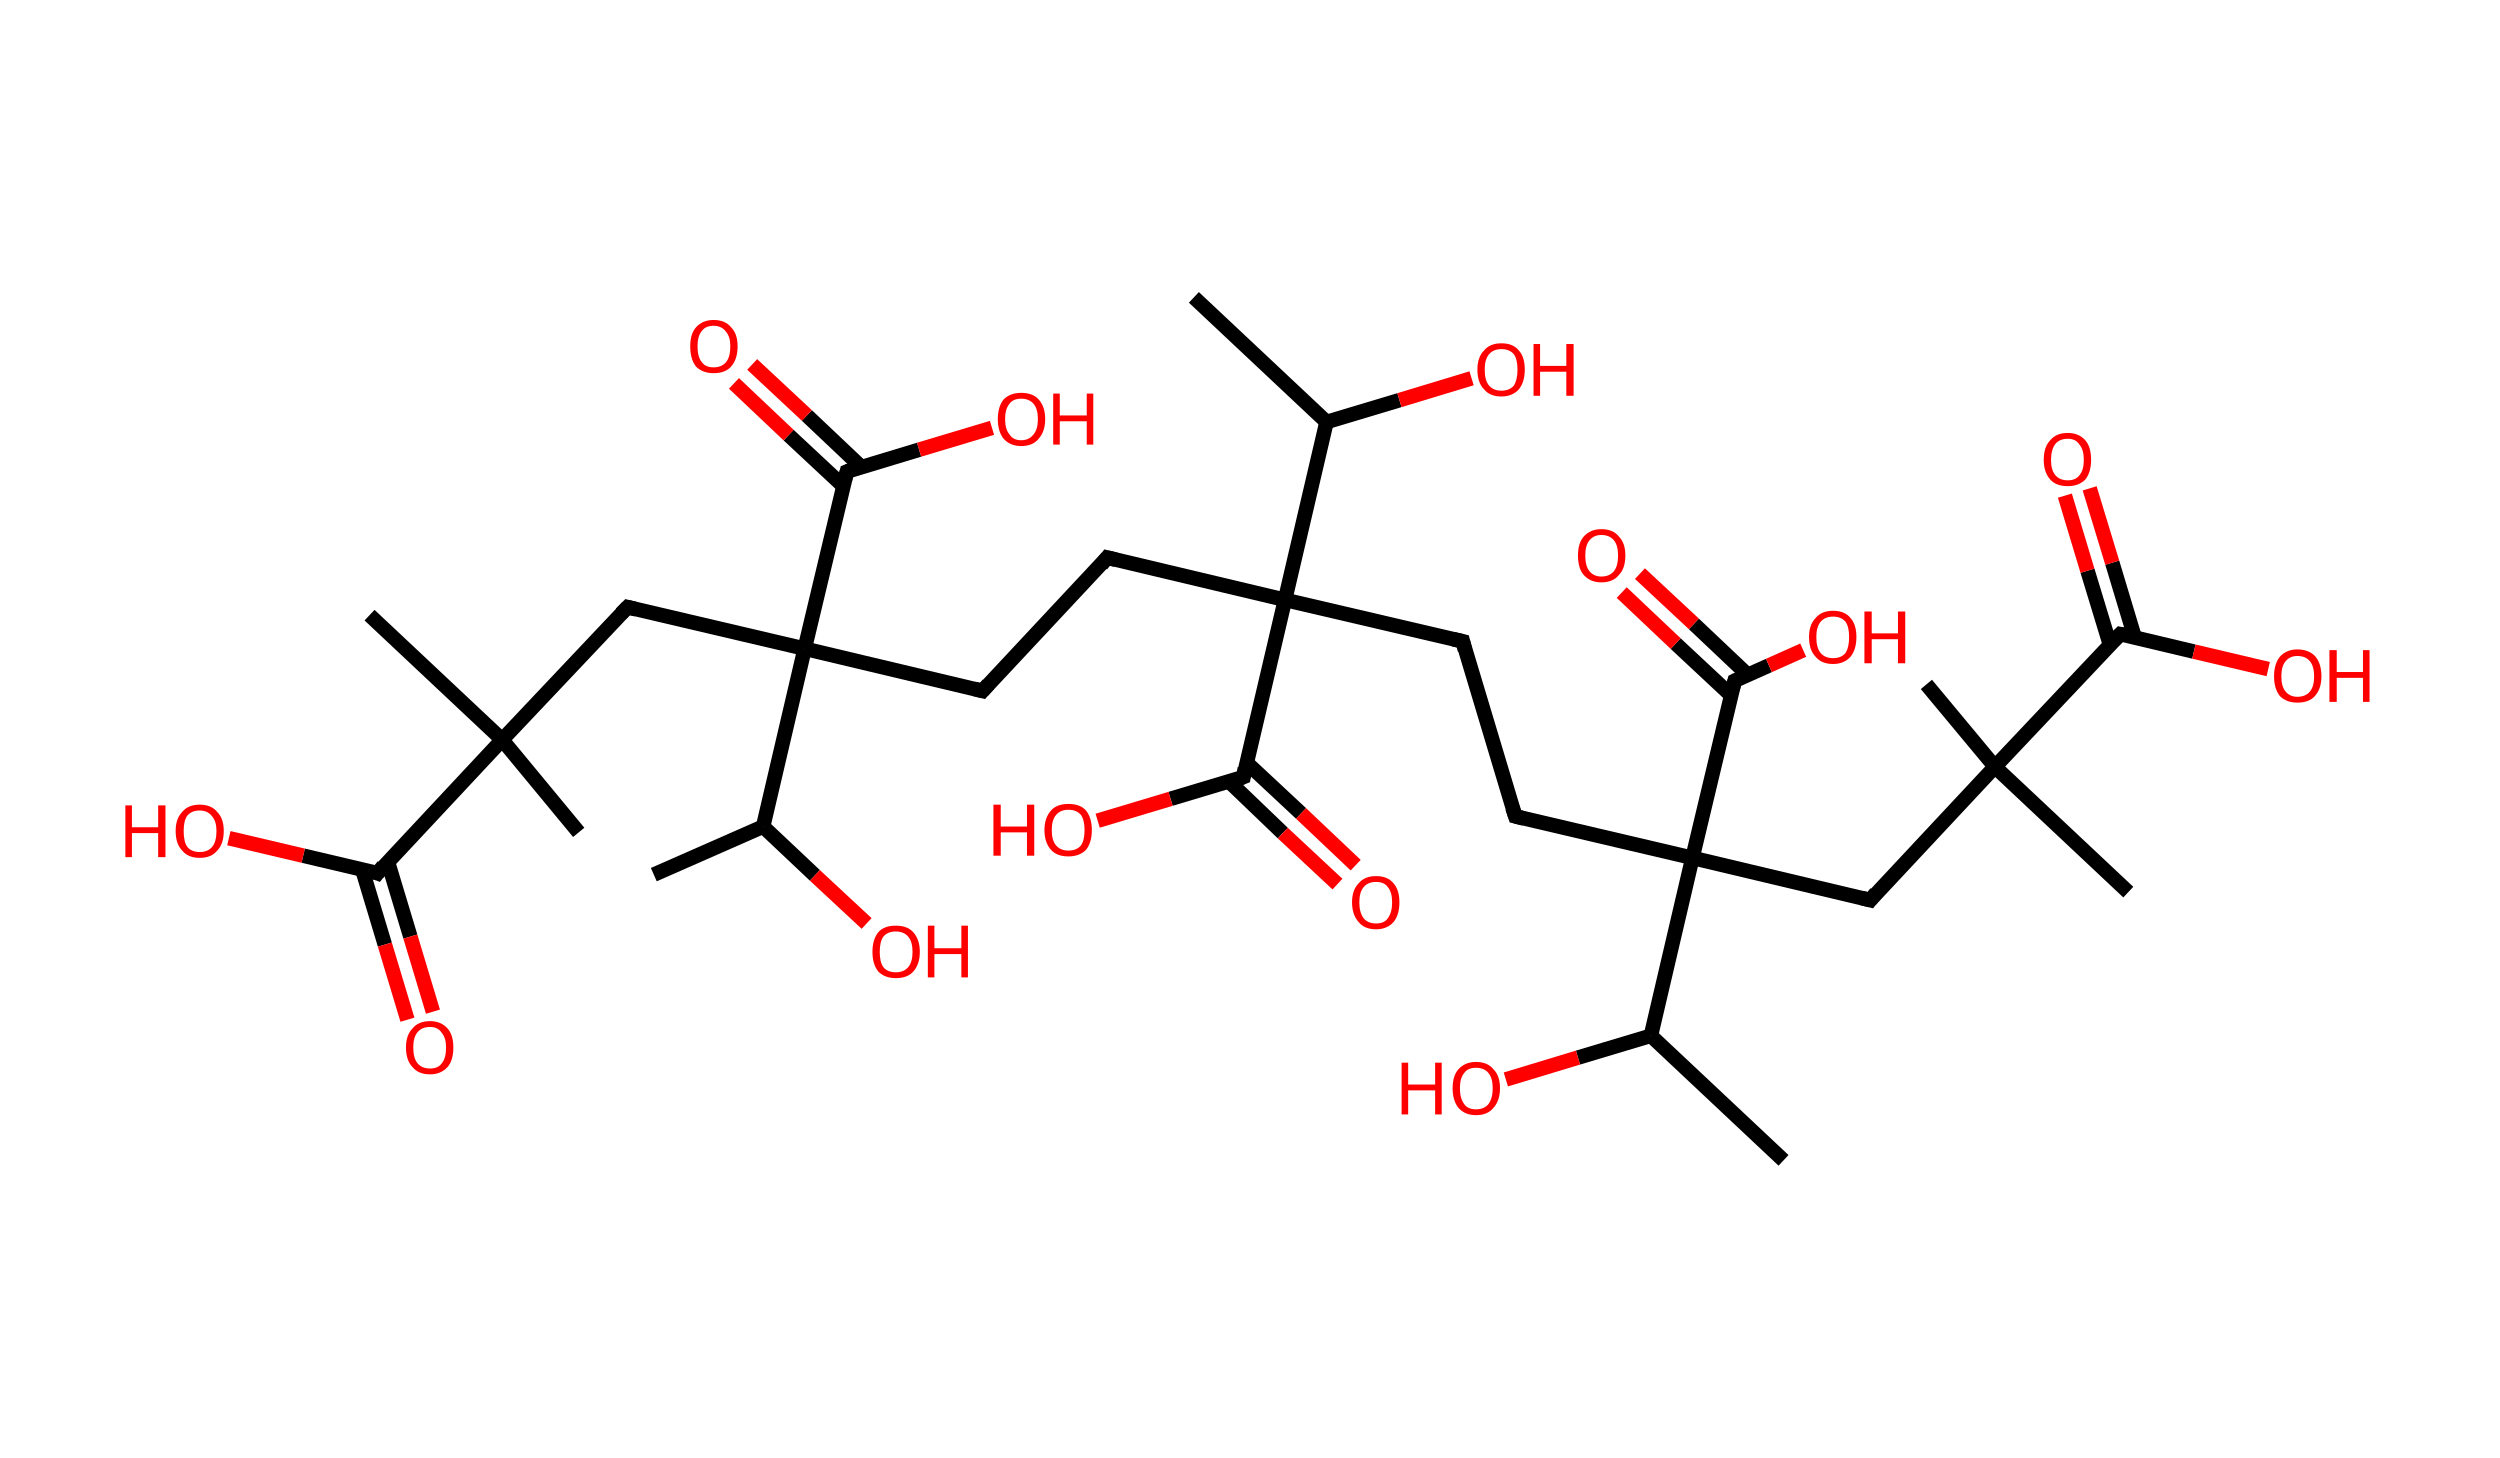 <?xml version='1.0' encoding='ASCII' standalone='yes'?>
<svg xmlns="http://www.w3.org/2000/svg" xmlns:rdkit="http://www.rdkit.org/xml" xmlns:xlink="http://www.w3.org/1999/xlink" version="1.1" baseProfile="full" xml:space="preserve" width="343px" height="200px" viewBox="0 0 343 200">
<!-- END OF HEADER -->
<rect style="opacity:1.0;fill:#FFFFFF;stroke:none" width="343.0" height="200.0" x="0.0" y="0.0"> </rect>
<path class="bond-0 atom-0 atom-1" d="M 163.8,40.8 L 182.0,57.9" style="fill:none;fill-rule:evenodd;stroke:#000000;stroke-width:2.0px;stroke-linecap:butt;stroke-linejoin:miter;stroke-opacity:1"/>
<path class="bond-1 atom-1 atom-2" d="M 182.0,57.9 L 192.0,54.9" style="fill:none;fill-rule:evenodd;stroke:#000000;stroke-width:2.0px;stroke-linecap:butt;stroke-linejoin:miter;stroke-opacity:1"/>
<path class="bond-1 atom-1 atom-2" d="M 192.0,54.9 L 201.9,51.9" style="fill:none;fill-rule:evenodd;stroke:#FF0000;stroke-width:2.0px;stroke-linecap:butt;stroke-linejoin:miter;stroke-opacity:1"/>
<path class="bond-2 atom-1 atom-3" d="M 182.0,57.9 L 176.3,82.3" style="fill:none;fill-rule:evenodd;stroke:#000000;stroke-width:2.0px;stroke-linecap:butt;stroke-linejoin:miter;stroke-opacity:1"/>
<path class="bond-3 atom-3 atom-4" d="M 176.3,82.3 L 151.9,76.5" style="fill:none;fill-rule:evenodd;stroke:#000000;stroke-width:2.0px;stroke-linecap:butt;stroke-linejoin:miter;stroke-opacity:1"/>
<path class="bond-4 atom-4 atom-5" d="M 151.9,76.5 L 134.8,94.8" style="fill:none;fill-rule:evenodd;stroke:#000000;stroke-width:2.0px;stroke-linecap:butt;stroke-linejoin:miter;stroke-opacity:1"/>
<path class="bond-5 atom-5 atom-6" d="M 134.8,94.8 L 110.4,89.0" style="fill:none;fill-rule:evenodd;stroke:#000000;stroke-width:2.0px;stroke-linecap:butt;stroke-linejoin:miter;stroke-opacity:1"/>
<path class="bond-6 atom-6 atom-7" d="M 110.4,89.0 L 86.1,83.3" style="fill:none;fill-rule:evenodd;stroke:#000000;stroke-width:2.0px;stroke-linecap:butt;stroke-linejoin:miter;stroke-opacity:1"/>
<path class="bond-7 atom-7 atom-8" d="M 86.1,83.3 L 68.9,101.5" style="fill:none;fill-rule:evenodd;stroke:#000000;stroke-width:2.0px;stroke-linecap:butt;stroke-linejoin:miter;stroke-opacity:1"/>
<path class="bond-8 atom-8 atom-9" d="M 68.9,101.5 L 50.7,84.4" style="fill:none;fill-rule:evenodd;stroke:#000000;stroke-width:2.0px;stroke-linecap:butt;stroke-linejoin:miter;stroke-opacity:1"/>
<path class="bond-9 atom-8 atom-10" d="M 68.9,101.5 L 79.4,114.2" style="fill:none;fill-rule:evenodd;stroke:#000000;stroke-width:2.0px;stroke-linecap:butt;stroke-linejoin:miter;stroke-opacity:1"/>
<path class="bond-10 atom-8 atom-11" d="M 68.9,101.5 L 51.8,119.8" style="fill:none;fill-rule:evenodd;stroke:#000000;stroke-width:2.0px;stroke-linecap:butt;stroke-linejoin:miter;stroke-opacity:1"/>
<path class="bond-11 atom-11 atom-12" d="M 49.7,119.3 L 52.8,129.6" style="fill:none;fill-rule:evenodd;stroke:#000000;stroke-width:2.0px;stroke-linecap:butt;stroke-linejoin:miter;stroke-opacity:1"/>
<path class="bond-11 atom-11 atom-12" d="M 52.8,129.6 L 55.9,139.9" style="fill:none;fill-rule:evenodd;stroke:#FF0000;stroke-width:2.0px;stroke-linecap:butt;stroke-linejoin:miter;stroke-opacity:1"/>
<path class="bond-11 atom-11 atom-12" d="M 53.2,118.2 L 56.3,128.5" style="fill:none;fill-rule:evenodd;stroke:#000000;stroke-width:2.0px;stroke-linecap:butt;stroke-linejoin:miter;stroke-opacity:1"/>
<path class="bond-11 atom-11 atom-12" d="M 56.3,128.5 L 59.4,138.8" style="fill:none;fill-rule:evenodd;stroke:#FF0000;stroke-width:2.0px;stroke-linecap:butt;stroke-linejoin:miter;stroke-opacity:1"/>
<path class="bond-12 atom-11 atom-13" d="M 51.8,119.8 L 41.6,117.4" style="fill:none;fill-rule:evenodd;stroke:#000000;stroke-width:2.0px;stroke-linecap:butt;stroke-linejoin:miter;stroke-opacity:1"/>
<path class="bond-12 atom-11 atom-13" d="M 41.6,117.4 L 31.4,115.0" style="fill:none;fill-rule:evenodd;stroke:#FF0000;stroke-width:2.0px;stroke-linecap:butt;stroke-linejoin:miter;stroke-opacity:1"/>
<path class="bond-13 atom-6 atom-14" d="M 110.4,89.0 L 116.2,64.7" style="fill:none;fill-rule:evenodd;stroke:#000000;stroke-width:2.0px;stroke-linecap:butt;stroke-linejoin:miter;stroke-opacity:1"/>
<path class="bond-14 atom-14 atom-15" d="M 118.2,64.1 L 110.7,57.0" style="fill:none;fill-rule:evenodd;stroke:#000000;stroke-width:2.0px;stroke-linecap:butt;stroke-linejoin:miter;stroke-opacity:1"/>
<path class="bond-14 atom-14 atom-15" d="M 110.7,57.0 L 103.2,50.0" style="fill:none;fill-rule:evenodd;stroke:#FF0000;stroke-width:2.0px;stroke-linecap:butt;stroke-linejoin:miter;stroke-opacity:1"/>
<path class="bond-14 atom-14 atom-15" d="M 115.7,66.7 L 108.2,59.7" style="fill:none;fill-rule:evenodd;stroke:#000000;stroke-width:2.0px;stroke-linecap:butt;stroke-linejoin:miter;stroke-opacity:1"/>
<path class="bond-14 atom-14 atom-15" d="M 108.2,59.7 L 100.7,52.6" style="fill:none;fill-rule:evenodd;stroke:#FF0000;stroke-width:2.0px;stroke-linecap:butt;stroke-linejoin:miter;stroke-opacity:1"/>
<path class="bond-15 atom-14 atom-16" d="M 116.2,64.7 L 126.1,61.7" style="fill:none;fill-rule:evenodd;stroke:#000000;stroke-width:2.0px;stroke-linecap:butt;stroke-linejoin:miter;stroke-opacity:1"/>
<path class="bond-15 atom-14 atom-16" d="M 126.1,61.7 L 136.1,58.7" style="fill:none;fill-rule:evenodd;stroke:#FF0000;stroke-width:2.0px;stroke-linecap:butt;stroke-linejoin:miter;stroke-opacity:1"/>
<path class="bond-16 atom-6 atom-17" d="M 110.4,89.0 L 104.7,113.4" style="fill:none;fill-rule:evenodd;stroke:#000000;stroke-width:2.0px;stroke-linecap:butt;stroke-linejoin:miter;stroke-opacity:1"/>
<path class="bond-17 atom-17 atom-18" d="M 104.7,113.4 L 89.7,120.0" style="fill:none;fill-rule:evenodd;stroke:#000000;stroke-width:2.0px;stroke-linecap:butt;stroke-linejoin:miter;stroke-opacity:1"/>
<path class="bond-18 atom-17 atom-19" d="M 104.7,113.4 L 111.8,120.1" style="fill:none;fill-rule:evenodd;stroke:#000000;stroke-width:2.0px;stroke-linecap:butt;stroke-linejoin:miter;stroke-opacity:1"/>
<path class="bond-18 atom-17 atom-19" d="M 111.8,120.1 L 118.9,126.7" style="fill:none;fill-rule:evenodd;stroke:#FF0000;stroke-width:2.0px;stroke-linecap:butt;stroke-linejoin:miter;stroke-opacity:1"/>
<path class="bond-19 atom-3 atom-20" d="M 176.3,82.3 L 200.7,88.0" style="fill:none;fill-rule:evenodd;stroke:#000000;stroke-width:2.0px;stroke-linecap:butt;stroke-linejoin:miter;stroke-opacity:1"/>
<path class="bond-20 atom-20 atom-21" d="M 200.7,88.0 L 207.9,112.0" style="fill:none;fill-rule:evenodd;stroke:#000000;stroke-width:2.0px;stroke-linecap:butt;stroke-linejoin:miter;stroke-opacity:1"/>
<path class="bond-21 atom-21 atom-22" d="M 207.9,112.0 L 232.2,117.7" style="fill:none;fill-rule:evenodd;stroke:#000000;stroke-width:2.0px;stroke-linecap:butt;stroke-linejoin:miter;stroke-opacity:1"/>
<path class="bond-22 atom-22 atom-23" d="M 232.2,117.7 L 256.6,123.5" style="fill:none;fill-rule:evenodd;stroke:#000000;stroke-width:2.0px;stroke-linecap:butt;stroke-linejoin:miter;stroke-opacity:1"/>
<path class="bond-23 atom-23 atom-24" d="M 256.6,123.5 L 273.7,105.2" style="fill:none;fill-rule:evenodd;stroke:#000000;stroke-width:2.0px;stroke-linecap:butt;stroke-linejoin:miter;stroke-opacity:1"/>
<path class="bond-24 atom-24 atom-25" d="M 273.7,105.2 L 264.3,93.9" style="fill:none;fill-rule:evenodd;stroke:#000000;stroke-width:2.0px;stroke-linecap:butt;stroke-linejoin:miter;stroke-opacity:1"/>
<path class="bond-25 atom-24 atom-26" d="M 273.7,105.2 L 292.0,122.4" style="fill:none;fill-rule:evenodd;stroke:#000000;stroke-width:2.0px;stroke-linecap:butt;stroke-linejoin:miter;stroke-opacity:1"/>
<path class="bond-26 atom-24 atom-27" d="M 273.7,105.2 L 290.9,87.0" style="fill:none;fill-rule:evenodd;stroke:#000000;stroke-width:2.0px;stroke-linecap:butt;stroke-linejoin:miter;stroke-opacity:1"/>
<path class="bond-27 atom-27 atom-28" d="M 292.9,87.5 L 289.8,77.2" style="fill:none;fill-rule:evenodd;stroke:#000000;stroke-width:2.0px;stroke-linecap:butt;stroke-linejoin:miter;stroke-opacity:1"/>
<path class="bond-27 atom-27 atom-28" d="M 289.8,77.2 L 286.7,67.0" style="fill:none;fill-rule:evenodd;stroke:#FF0000;stroke-width:2.0px;stroke-linecap:butt;stroke-linejoin:miter;stroke-opacity:1"/>
<path class="bond-27 atom-27 atom-28" d="M 289.5,88.5 L 286.4,78.3" style="fill:none;fill-rule:evenodd;stroke:#000000;stroke-width:2.0px;stroke-linecap:butt;stroke-linejoin:miter;stroke-opacity:1"/>
<path class="bond-27 atom-27 atom-28" d="M 286.4,78.3 L 283.3,68.0" style="fill:none;fill-rule:evenodd;stroke:#FF0000;stroke-width:2.0px;stroke-linecap:butt;stroke-linejoin:miter;stroke-opacity:1"/>
<path class="bond-28 atom-27 atom-29" d="M 290.9,87.0 L 301.0,89.4" style="fill:none;fill-rule:evenodd;stroke:#000000;stroke-width:2.0px;stroke-linecap:butt;stroke-linejoin:miter;stroke-opacity:1"/>
<path class="bond-28 atom-27 atom-29" d="M 301.0,89.4 L 311.2,91.8" style="fill:none;fill-rule:evenodd;stroke:#FF0000;stroke-width:2.0px;stroke-linecap:butt;stroke-linejoin:miter;stroke-opacity:1"/>
<path class="bond-29 atom-22 atom-30" d="M 232.2,117.7 L 238.0,93.4" style="fill:none;fill-rule:evenodd;stroke:#000000;stroke-width:2.0px;stroke-linecap:butt;stroke-linejoin:miter;stroke-opacity:1"/>
<path class="bond-30 atom-30 atom-31" d="M 239.8,92.6 L 232.4,85.6" style="fill:none;fill-rule:evenodd;stroke:#000000;stroke-width:2.0px;stroke-linecap:butt;stroke-linejoin:miter;stroke-opacity:1"/>
<path class="bond-30 atom-30 atom-31" d="M 232.4,85.6 L 225.0,78.7" style="fill:none;fill-rule:evenodd;stroke:#FF0000;stroke-width:2.0px;stroke-linecap:butt;stroke-linejoin:miter;stroke-opacity:1"/>
<path class="bond-30 atom-30 atom-31" d="M 237.5,95.4 L 229.9,88.3" style="fill:none;fill-rule:evenodd;stroke:#000000;stroke-width:2.0px;stroke-linecap:butt;stroke-linejoin:miter;stroke-opacity:1"/>
<path class="bond-30 atom-30 atom-31" d="M 229.9,88.3 L 222.5,81.3" style="fill:none;fill-rule:evenodd;stroke:#FF0000;stroke-width:2.0px;stroke-linecap:butt;stroke-linejoin:miter;stroke-opacity:1"/>
<path class="bond-31 atom-30 atom-32" d="M 238.0,93.4 L 242.7,91.3" style="fill:none;fill-rule:evenodd;stroke:#000000;stroke-width:2.0px;stroke-linecap:butt;stroke-linejoin:miter;stroke-opacity:1"/>
<path class="bond-31 atom-30 atom-32" d="M 242.7,91.3 L 247.4,89.2" style="fill:none;fill-rule:evenodd;stroke:#FF0000;stroke-width:2.0px;stroke-linecap:butt;stroke-linejoin:miter;stroke-opacity:1"/>
<path class="bond-32 atom-22 atom-33" d="M 232.2,117.7 L 226.5,142.1" style="fill:none;fill-rule:evenodd;stroke:#000000;stroke-width:2.0px;stroke-linecap:butt;stroke-linejoin:miter;stroke-opacity:1"/>
<path class="bond-33 atom-33 atom-34" d="M 226.5,142.1 L 244.7,159.2" style="fill:none;fill-rule:evenodd;stroke:#000000;stroke-width:2.0px;stroke-linecap:butt;stroke-linejoin:miter;stroke-opacity:1"/>
<path class="bond-34 atom-33 atom-35" d="M 226.5,142.1 L 216.5,145.1" style="fill:none;fill-rule:evenodd;stroke:#000000;stroke-width:2.0px;stroke-linecap:butt;stroke-linejoin:miter;stroke-opacity:1"/>
<path class="bond-34 atom-33 atom-35" d="M 216.5,145.1 L 206.6,148.1" style="fill:none;fill-rule:evenodd;stroke:#FF0000;stroke-width:2.0px;stroke-linecap:butt;stroke-linejoin:miter;stroke-opacity:1"/>
<path class="bond-35 atom-3 atom-36" d="M 176.3,82.3 L 170.6,106.6" style="fill:none;fill-rule:evenodd;stroke:#000000;stroke-width:2.0px;stroke-linecap:butt;stroke-linejoin:miter;stroke-opacity:1"/>
<path class="bond-36 atom-36 atom-37" d="M 168.6,107.2 L 176.0,114.3" style="fill:none;fill-rule:evenodd;stroke:#000000;stroke-width:2.0px;stroke-linecap:butt;stroke-linejoin:miter;stroke-opacity:1"/>
<path class="bond-36 atom-36 atom-37" d="M 176.0,114.3 L 183.5,121.3" style="fill:none;fill-rule:evenodd;stroke:#FF0000;stroke-width:2.0px;stroke-linecap:butt;stroke-linejoin:miter;stroke-opacity:1"/>
<path class="bond-36 atom-36 atom-37" d="M 171.0,104.6 L 178.5,111.6" style="fill:none;fill-rule:evenodd;stroke:#000000;stroke-width:2.0px;stroke-linecap:butt;stroke-linejoin:miter;stroke-opacity:1"/>
<path class="bond-36 atom-36 atom-37" d="M 178.5,111.6 L 186.0,118.7" style="fill:none;fill-rule:evenodd;stroke:#FF0000;stroke-width:2.0px;stroke-linecap:butt;stroke-linejoin:miter;stroke-opacity:1"/>
<path class="bond-37 atom-36 atom-38" d="M 170.6,106.6 L 160.6,109.6" style="fill:none;fill-rule:evenodd;stroke:#000000;stroke-width:2.0px;stroke-linecap:butt;stroke-linejoin:miter;stroke-opacity:1"/>
<path class="bond-37 atom-36 atom-38" d="M 160.6,109.6 L 150.6,112.6" style="fill:none;fill-rule:evenodd;stroke:#FF0000;stroke-width:2.0px;stroke-linecap:butt;stroke-linejoin:miter;stroke-opacity:1"/>
<path d="M 153.1,76.8 L 151.9,76.5 L 151.1,77.5" style="fill:none;stroke:#000000;stroke-width:2.0px;stroke-linecap:butt;stroke-linejoin:miter;stroke-opacity:1;"/>
<path d="M 135.6,93.9 L 134.8,94.8 L 133.6,94.5" style="fill:none;stroke:#000000;stroke-width:2.0px;stroke-linecap:butt;stroke-linejoin:miter;stroke-opacity:1;"/>
<path d="M 87.3,83.6 L 86.1,83.3 L 85.2,84.2" style="fill:none;stroke:#000000;stroke-width:2.0px;stroke-linecap:butt;stroke-linejoin:miter;stroke-opacity:1;"/>
<path d="M 52.6,118.8 L 51.8,119.8 L 51.3,119.6" style="fill:none;stroke:#000000;stroke-width:2.0px;stroke-linecap:butt;stroke-linejoin:miter;stroke-opacity:1;"/>
<path d="M 115.9,65.9 L 116.2,64.7 L 116.7,64.5" style="fill:none;stroke:#000000;stroke-width:2.0px;stroke-linecap:butt;stroke-linejoin:miter;stroke-opacity:1;"/>
<path d="M 199.4,87.7 L 200.7,88.0 L 201.0,89.2" style="fill:none;stroke:#000000;stroke-width:2.0px;stroke-linecap:butt;stroke-linejoin:miter;stroke-opacity:1;"/>
<path d="M 207.5,110.8 L 207.9,112.0 L 209.1,112.3" style="fill:none;stroke:#000000;stroke-width:2.0px;stroke-linecap:butt;stroke-linejoin:miter;stroke-opacity:1;"/>
<path d="M 255.4,123.2 L 256.6,123.5 L 257.4,122.5" style="fill:none;stroke:#000000;stroke-width:2.0px;stroke-linecap:butt;stroke-linejoin:miter;stroke-opacity:1;"/>
<path d="M 290.0,87.9 L 290.9,87.0 L 291.4,87.1" style="fill:none;stroke:#000000;stroke-width:2.0px;stroke-linecap:butt;stroke-linejoin:miter;stroke-opacity:1;"/>
<path d="M 237.7,94.6 L 238.0,93.4 L 238.2,93.3" style="fill:none;stroke:#000000;stroke-width:2.0px;stroke-linecap:butt;stroke-linejoin:miter;stroke-opacity:1;"/>
<path d="M 170.8,105.4 L 170.6,106.6 L 170.1,106.8" style="fill:none;stroke:#000000;stroke-width:2.0px;stroke-linecap:butt;stroke-linejoin:miter;stroke-opacity:1;"/>
<path class="atom-2" d="M 202.7 50.7 Q 202.7 49.0, 203.6 48.1 Q 204.4 47.1, 206.0 47.1 Q 207.6 47.1, 208.4 48.1 Q 209.2 49.0, 209.2 50.7 Q 209.2 52.4, 208.4 53.4 Q 207.5 54.4, 206.0 54.4 Q 204.4 54.4, 203.6 53.4 Q 202.7 52.5, 202.7 50.7 M 206.0 53.6 Q 207.1 53.6, 207.7 52.9 Q 208.2 52.1, 208.2 50.7 Q 208.2 49.3, 207.7 48.6 Q 207.1 47.9, 206.0 47.9 Q 204.9 47.9, 204.3 48.6 Q 203.7 49.3, 203.7 50.7 Q 203.7 52.2, 204.3 52.9 Q 204.9 53.6, 206.0 53.6 " fill="#FF0000"/>
<path class="atom-2" d="M 210.4 47.2 L 211.3 47.2 L 211.3 50.2 L 214.9 50.2 L 214.9 47.2 L 215.9 47.2 L 215.9 54.3 L 214.9 54.3 L 214.9 51.0 L 211.3 51.0 L 211.3 54.3 L 210.4 54.3 L 210.4 47.2 " fill="#FF0000"/>
<path class="atom-12" d="M 55.7 143.7 Q 55.7 142.0, 56.6 141.1 Q 57.4 140.1, 59.0 140.1 Q 60.5 140.1, 61.4 141.1 Q 62.2 142.0, 62.2 143.7 Q 62.2 145.5, 61.4 146.4 Q 60.5 147.4, 59.0 147.4 Q 57.4 147.4, 56.6 146.4 Q 55.7 145.5, 55.7 143.7 M 59.0 146.6 Q 60.1 146.6, 60.6 145.9 Q 61.2 145.2, 61.2 143.7 Q 61.2 142.4, 60.6 141.7 Q 60.1 140.9, 59.0 140.9 Q 57.9 140.9, 57.3 141.6 Q 56.7 142.3, 56.7 143.7 Q 56.7 145.2, 57.3 145.9 Q 57.9 146.6, 59.0 146.6 " fill="#FF0000"/>
<path class="atom-13" d="M 17.2 110.5 L 18.1 110.5 L 18.1 113.5 L 21.7 113.5 L 21.7 110.5 L 22.7 110.5 L 22.7 117.6 L 21.7 117.6 L 21.7 114.3 L 18.1 114.3 L 18.1 117.6 L 17.2 117.6 L 17.2 110.5 " fill="#FF0000"/>
<path class="atom-13" d="M 24.1 114.0 Q 24.1 112.3, 25.0 111.4 Q 25.8 110.4, 27.4 110.4 Q 29.0 110.4, 29.8 111.4 Q 30.7 112.3, 30.7 114.0 Q 30.7 115.8, 29.8 116.7 Q 29.0 117.7, 27.4 117.7 Q 25.8 117.7, 25.0 116.7 Q 24.1 115.8, 24.1 114.0 M 27.4 116.9 Q 28.5 116.9, 29.1 116.2 Q 29.7 115.5, 29.7 114.0 Q 29.7 112.7, 29.1 112.0 Q 28.5 111.2, 27.4 111.2 Q 26.3 111.2, 25.7 111.9 Q 25.2 112.6, 25.2 114.0 Q 25.2 115.5, 25.7 116.2 Q 26.3 116.9, 27.4 116.9 " fill="#FF0000"/>
<path class="atom-15" d="M 94.7 47.5 Q 94.7 45.8, 95.5 44.9 Q 96.4 43.9, 97.9 43.9 Q 99.5 43.9, 100.3 44.9 Q 101.2 45.8, 101.2 47.5 Q 101.2 49.3, 100.3 50.3 Q 99.5 51.2, 97.9 51.2 Q 96.4 51.2, 95.5 50.3 Q 94.7 49.3, 94.7 47.5 M 97.9 50.4 Q 99.0 50.4, 99.6 49.7 Q 100.2 49.0, 100.2 47.5 Q 100.2 46.2, 99.6 45.5 Q 99.0 44.7, 97.9 44.7 Q 96.8 44.7, 96.3 45.4 Q 95.7 46.1, 95.7 47.5 Q 95.7 49.0, 96.3 49.7 Q 96.8 50.4, 97.9 50.4 " fill="#FF0000"/>
<path class="atom-16" d="M 136.9 57.5 Q 136.9 55.8, 137.7 54.8 Q 138.6 53.9, 140.1 53.9 Q 141.7 53.9, 142.5 54.8 Q 143.4 55.8, 143.4 57.5 Q 143.4 59.2, 142.5 60.2 Q 141.7 61.2, 140.1 61.2 Q 138.6 61.2, 137.7 60.2 Q 136.9 59.2, 136.9 57.5 M 140.1 60.4 Q 141.2 60.4, 141.8 59.6 Q 142.4 58.9, 142.4 57.5 Q 142.4 56.1, 141.8 55.4 Q 141.2 54.7, 140.1 54.7 Q 139.0 54.7, 138.5 55.4 Q 137.9 56.1, 137.9 57.5 Q 137.9 58.9, 138.5 59.6 Q 139.0 60.4, 140.1 60.4 " fill="#FF0000"/>
<path class="atom-16" d="M 144.5 54.0 L 145.4 54.0 L 145.4 57.0 L 149.1 57.0 L 149.1 54.0 L 150.0 54.0 L 150.0 61.0 L 149.1 61.0 L 149.1 57.8 L 145.4 57.8 L 145.4 61.0 L 144.5 61.0 L 144.5 54.0 " fill="#FF0000"/>
<path class="atom-19" d="M 119.7 130.6 Q 119.7 128.9, 120.5 127.9 Q 121.3 127.0, 122.9 127.0 Q 124.5 127.0, 125.3 127.9 Q 126.2 128.9, 126.2 130.6 Q 126.2 132.3, 125.3 133.3 Q 124.5 134.2, 122.9 134.2 Q 121.4 134.2, 120.5 133.3 Q 119.7 132.3, 119.7 130.6 M 122.9 133.4 Q 124.0 133.4, 124.6 132.7 Q 125.2 132.0, 125.2 130.6 Q 125.2 129.2, 124.6 128.5 Q 124.0 127.8, 122.9 127.8 Q 121.8 127.8, 121.2 128.5 Q 120.7 129.2, 120.7 130.6 Q 120.7 132.0, 121.2 132.7 Q 121.8 133.4, 122.9 133.4 " fill="#FF0000"/>
<path class="atom-19" d="M 127.3 127.0 L 128.2 127.0 L 128.2 130.1 L 131.9 130.1 L 131.9 127.0 L 132.8 127.0 L 132.8 134.1 L 131.9 134.1 L 131.9 130.9 L 128.2 130.9 L 128.2 134.1 L 127.3 134.1 L 127.3 127.0 " fill="#FF0000"/>
<path class="atom-28" d="M 280.4 63.1 Q 280.4 61.3, 281.3 60.4 Q 282.1 59.4, 283.7 59.4 Q 285.2 59.4, 286.1 60.4 Q 286.9 61.3, 286.9 63.1 Q 286.9 64.8, 286.1 65.8 Q 285.2 66.7, 283.7 66.7 Q 282.1 66.7, 281.3 65.8 Q 280.4 64.8, 280.4 63.1 M 283.7 65.9 Q 284.8 65.9, 285.3 65.2 Q 285.9 64.5, 285.9 63.1 Q 285.9 61.7, 285.3 61.0 Q 284.8 60.2, 283.7 60.2 Q 282.6 60.2, 282.0 60.9 Q 281.4 61.7, 281.4 63.1 Q 281.4 64.5, 282.0 65.2 Q 282.6 65.9, 283.7 65.9 " fill="#FF0000"/>
<path class="atom-29" d="M 312.0 92.8 Q 312.0 91.1, 312.8 90.1 Q 313.7 89.1, 315.2 89.1 Q 316.8 89.1, 317.7 90.1 Q 318.5 91.1, 318.5 92.8 Q 318.5 94.5, 317.6 95.5 Q 316.8 96.4, 315.2 96.4 Q 313.7 96.4, 312.8 95.5 Q 312.0 94.5, 312.0 92.8 M 315.2 95.6 Q 316.3 95.6, 316.9 94.9 Q 317.5 94.2, 317.5 92.8 Q 317.5 91.4, 316.9 90.7 Q 316.3 90.0, 315.2 90.0 Q 314.2 90.0, 313.6 90.7 Q 313.0 91.4, 313.0 92.8 Q 313.0 94.2, 313.6 94.9 Q 314.2 95.6, 315.2 95.6 " fill="#FF0000"/>
<path class="atom-29" d="M 319.6 89.2 L 320.6 89.2 L 320.6 92.2 L 324.2 92.2 L 324.2 89.2 L 325.1 89.2 L 325.1 96.3 L 324.2 96.3 L 324.2 93.0 L 320.6 93.0 L 320.6 96.3 L 319.6 96.3 L 319.6 89.2 " fill="#FF0000"/>
<path class="atom-31" d="M 216.5 76.2 Q 216.5 74.5, 217.3 73.6 Q 218.2 72.6, 219.7 72.6 Q 221.3 72.6, 222.1 73.6 Q 223.0 74.5, 223.0 76.2 Q 223.0 78.0, 222.1 78.9 Q 221.3 79.9, 219.7 79.9 Q 218.2 79.9, 217.3 78.9 Q 216.5 78.0, 216.5 76.2 M 219.7 79.1 Q 220.8 79.1, 221.4 78.4 Q 222.0 77.7, 222.0 76.2 Q 222.0 74.8, 221.4 74.1 Q 220.8 73.4, 219.7 73.4 Q 218.7 73.4, 218.1 74.1 Q 217.5 74.8, 217.5 76.2 Q 217.5 77.7, 218.1 78.4 Q 218.7 79.1, 219.7 79.1 " fill="#FF0000"/>
<path class="atom-32" d="M 248.2 87.4 Q 248.2 85.7, 249.1 84.8 Q 249.9 83.8, 251.5 83.8 Q 253.1 83.8, 253.9 84.8 Q 254.7 85.7, 254.7 87.4 Q 254.7 89.1, 253.9 90.1 Q 253.0 91.1, 251.5 91.1 Q 249.9 91.1, 249.1 90.1 Q 248.2 89.2, 248.2 87.4 M 251.5 90.3 Q 252.6 90.3, 253.2 89.6 Q 253.7 88.8, 253.7 87.4 Q 253.7 86.0, 253.2 85.3 Q 252.6 84.6, 251.5 84.6 Q 250.4 84.6, 249.8 85.3 Q 249.2 86.0, 249.2 87.4 Q 249.2 88.9, 249.8 89.6 Q 250.4 90.3, 251.5 90.3 " fill="#FF0000"/>
<path class="atom-32" d="M 255.8 83.9 L 256.8 83.9 L 256.8 86.9 L 260.4 86.9 L 260.4 83.9 L 261.4 83.9 L 261.4 91.0 L 260.4 91.0 L 260.4 87.7 L 256.8 87.7 L 256.8 91.0 L 255.8 91.0 L 255.8 83.9 " fill="#FF0000"/>
<path class="atom-35" d="M 192.3 145.8 L 193.2 145.8 L 193.2 148.8 L 196.9 148.8 L 196.9 145.8 L 197.8 145.8 L 197.8 152.9 L 196.9 152.9 L 196.9 149.6 L 193.2 149.6 L 193.2 152.9 L 192.3 152.9 L 192.3 145.8 " fill="#FF0000"/>
<path class="atom-35" d="M 199.3 149.3 Q 199.3 147.6, 200.1 146.7 Q 201.0 145.7, 202.5 145.7 Q 204.1 145.7, 204.9 146.7 Q 205.8 147.6, 205.8 149.3 Q 205.8 151.0, 204.9 152.0 Q 204.1 153.0, 202.5 153.0 Q 201.0 153.0, 200.1 152.0 Q 199.3 151.0, 199.3 149.3 M 202.5 152.2 Q 203.6 152.2, 204.2 151.5 Q 204.8 150.7, 204.8 149.3 Q 204.8 147.9, 204.2 147.2 Q 203.6 146.5, 202.5 146.5 Q 201.4 146.5, 200.9 147.2 Q 200.3 147.9, 200.3 149.3 Q 200.3 150.7, 200.9 151.5 Q 201.4 152.2, 202.5 152.2 " fill="#FF0000"/>
<path class="atom-37" d="M 185.5 123.8 Q 185.5 122.1, 186.4 121.2 Q 187.2 120.2, 188.8 120.2 Q 190.4 120.2, 191.2 121.2 Q 192.0 122.1, 192.0 123.8 Q 192.0 125.5, 191.2 126.5 Q 190.3 127.5, 188.8 127.5 Q 187.2 127.5, 186.4 126.5 Q 185.5 125.5, 185.5 123.8 M 188.8 126.7 Q 189.9 126.7, 190.4 126.0 Q 191.0 125.2, 191.0 123.8 Q 191.0 122.4, 190.4 121.7 Q 189.9 121.0, 188.8 121.0 Q 187.7 121.0, 187.1 121.7 Q 186.5 122.4, 186.5 123.8 Q 186.5 125.2, 187.1 126.0 Q 187.7 126.7, 188.8 126.7 " fill="#FF0000"/>
<path class="atom-38" d="M 136.3 110.4 L 137.3 110.4 L 137.3 113.4 L 140.9 113.4 L 140.9 110.4 L 141.9 110.4 L 141.9 117.4 L 140.9 117.4 L 140.9 114.2 L 137.3 114.2 L 137.3 117.4 L 136.3 117.4 L 136.3 110.4 " fill="#FF0000"/>
<path class="atom-38" d="M 143.3 113.9 Q 143.3 112.2, 144.2 111.2 Q 145.0 110.3, 146.6 110.3 Q 148.2 110.3, 149.0 111.2 Q 149.8 112.2, 149.8 113.9 Q 149.8 115.6, 149.0 116.6 Q 148.1 117.5, 146.6 117.5 Q 145.0 117.5, 144.2 116.6 Q 143.3 115.6, 143.3 113.9 M 146.6 116.7 Q 147.7 116.7, 148.3 116.0 Q 148.8 115.3, 148.8 113.9 Q 148.8 112.5, 148.3 111.8 Q 147.7 111.1, 146.6 111.1 Q 145.5 111.1, 144.9 111.8 Q 144.3 112.5, 144.3 113.9 Q 144.3 115.3, 144.9 116.0 Q 145.5 116.7, 146.6 116.7 " fill="#FF0000"/>
</svg>
